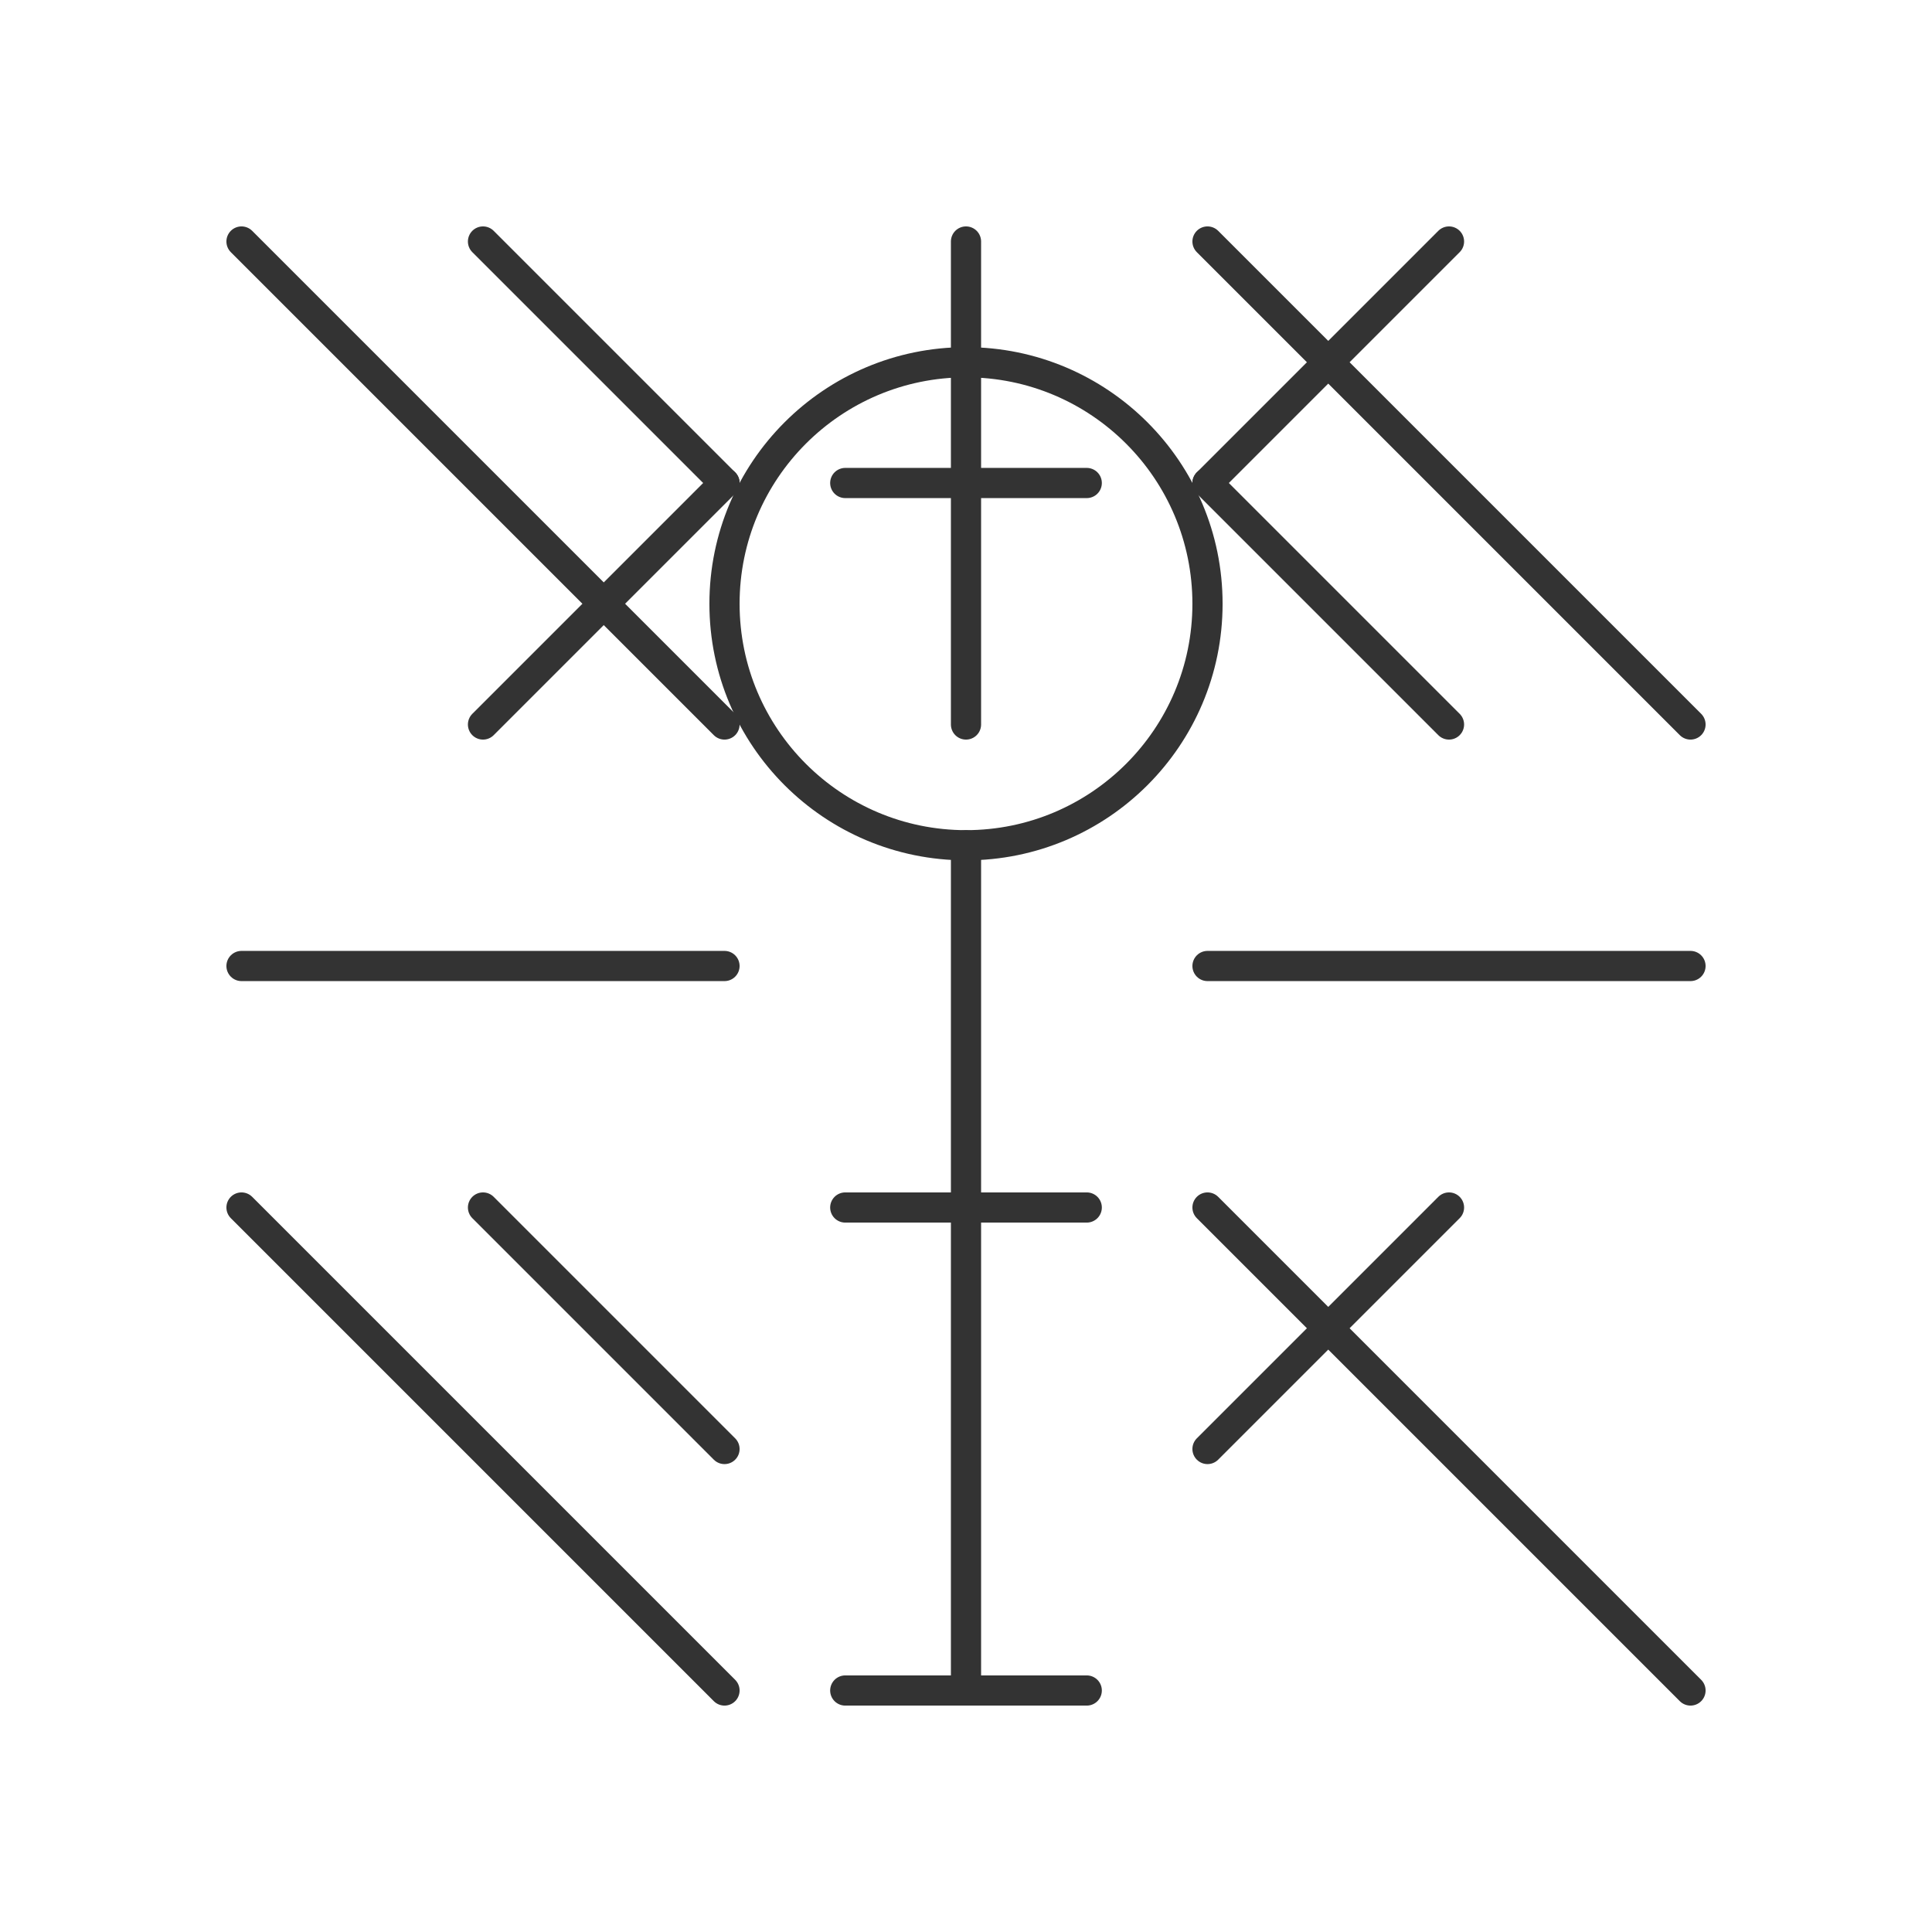 <svg width="512" height="512" viewBox="0 0 512 512" fill="none" xmlns="http://www.w3.org/2000/svg">
<circle cx="256" cy="160" r="64" stroke="#333333" stroke-width="8" stroke-linecap="round" stroke-linejoin="round"/>
<path d="M256 224V320M224 320H288" stroke="#333333" stroke-width="8" stroke-linecap="round" stroke-linejoin="round"/>
<path d="M256 320V448M224 448H288" stroke="#333333" stroke-width="8" stroke-linecap="round" stroke-linejoin="round"/>
<path d="M128 192L192 128M384 192L320 128" stroke="#333333" stroke-width="8" stroke-linecap="round" stroke-linejoin="round"/>
<path d="M64 64L192 192M320 64L448 192" stroke="#333333" stroke-width="8" stroke-linecap="round" stroke-linejoin="round"/>
<path d="M128 64L192 128M384 64L320 128" stroke="#333333" stroke-width="8" stroke-linecap="round" stroke-linejoin="round"/>
<path d="M64 320L192 448M320 320L448 448" stroke="#333333" stroke-width="8" stroke-linecap="round" stroke-linejoin="round"/>
<path d="M128 320L192 384M384 320L320 384" stroke="#333333" stroke-width="8" stroke-linecap="round" stroke-linejoin="round"/>
<path d="M256 64V192M224 128H288" stroke="#333333" stroke-width="8" stroke-linecap="round" stroke-linejoin="round"/>
<path d="M64 256H192M320 256H448" stroke="#333333" stroke-width="8" stroke-linecap="round" stroke-linejoin="round"/>
</svg>